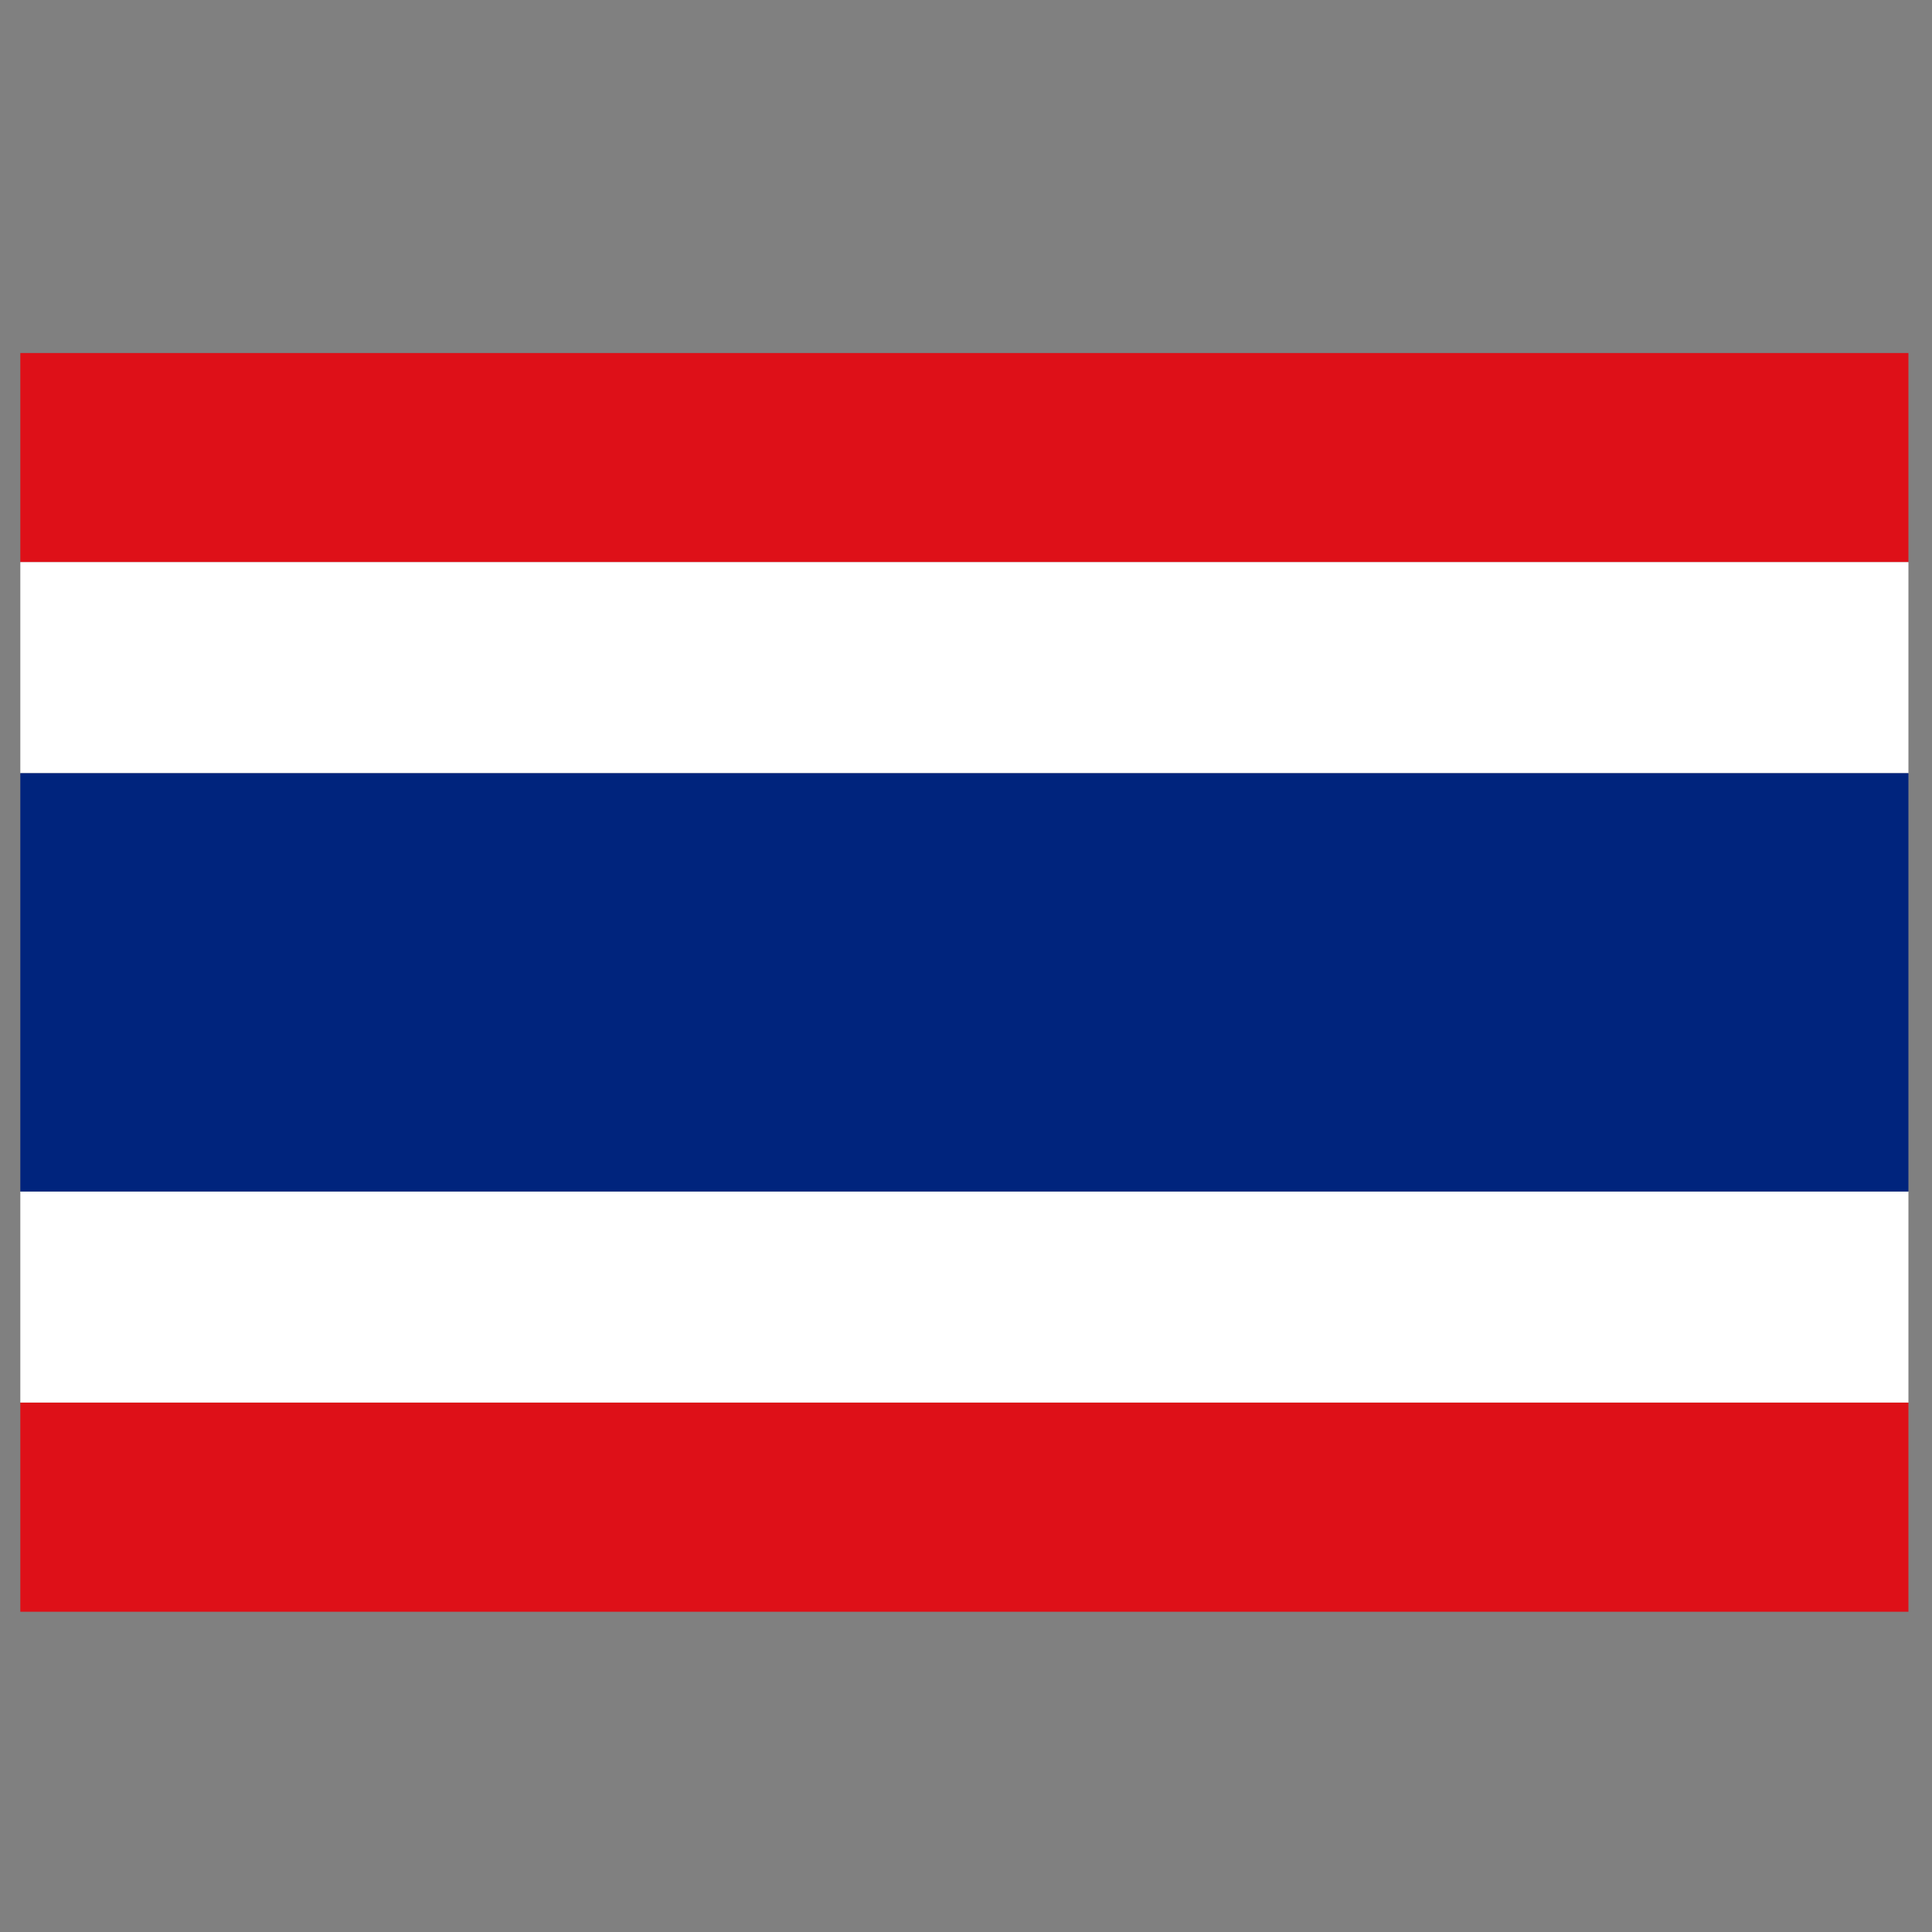 <?xml version="1.0" encoding="UTF-8" standalone="no"?>
<!-- Created with Inkscape (http://www.inkscape.org/) -->

<svg
   xmlns:dc="http://purl.org/dc/elements/1.1/"
   xmlns:cc="http://creativecommons.org/ns#"
   xmlns:rdf="http://www.w3.org/1999/02/22-rdf-syntax-ns#"
   xmlns:svg="http://www.w3.org/2000/svg"
   xmlns="http://www.w3.org/2000/svg"
   xmlns:sodipodi="http://sodipodi.sourceforge.net/DTD/sodipodi-0.dtd"
   xmlns:inkscape="http://www.inkscape.org/namespaces/inkscape"
   width="25px"
   height="25px"
   viewBox="0 0 25 25"
   version="1.1"
   id="SVGRoot"
   inkscape:version="0.92.1 r15371"
   sodipodi:docname="tailand.svg">
  <rect x="0" y="0" width="25" height="25" fill="#808080" stroke="none"/>
  <sodipodi:namedview
     id="base"
     pagecolor="#ffffff"
     bordercolor="#666666"
     borderopacity="1.0"
     inkscape:pageopacity="0.0"
     inkscape:pageshadow="2"
     inkscape:zoom="20.873846"
     inkscape:cx="14.358407"
     inkscape:cy="11.465166"
     inkscape:document-units="px"
     inkscape:current-layer="layer1"
     showgrid="false"
     inkscape:window-width="1920"
     inkscape:window-height="1017"
     inkscape:window-x="-8"
     inkscape:window-y="-8"
     inkscape:window-maximized="1"
     inkscape:grid-bbox="true"
     showguides="true"
     inkscape:guide-bbox="true">
    <sodipodi:guide
       position="7.689,20.432"
       orientation="0,1"
       id="guide5080"
       inkscape:locked="false" />
    <sodipodi:guide
       position="7.497,17.726"
       orientation="0,1"
       id="guide5082"
       inkscape:locked="false" />
    <sodipodi:guide
       position="8.503,14.995"
       orientation="0,1"
       id="guide5084"
       inkscape:locked="false" />
    <sodipodi:guide
       position="10.516,9.581"
       orientation="0,1"
       id="guide5086"
       inkscape:locked="false" />
    <sodipodi:guide
       position="0.263,18.971"
       orientation="1,0"
       id="guide5088"
       inkscape:locked="false" />
    <sodipodi:guide
       position="24.696,14.995"
       orientation="1,0"
       id="guide5090"
       inkscape:locked="false" />
  </sodipodi:namedview>
  <defs
     id="defs4485" />
  <g
     id="layer1"
     inkscape:groupmode="layer"
     inkscape:label="Layer 1">
    <g
       id="g5121"
       transform="translate(1.6500244e-6)">
      <rect
         ry="1.8902588e-007"
         y="4.568"
         x="0.263"
         height="2.707"
         width="24.432"
         id="rect5092"
         style="opacity:1;fill:#de1018;fill-opacity:1;stroke:none;stroke-width:0.378;stroke-linecap:round;stroke-linejoin:round;stroke-miterlimit:4;stroke-dasharray:none;stroke-opacity:1" />
      <rect
         ry="0"
         y="7.274"
         x="0.263"
         height="2.731"
         width="24.432"
         id="rect5094"
         style="opacity:1;fill:#ffffff;fill-opacity:1;stroke:none;stroke-width:0.378;stroke-linecap:round;stroke-linejoin:round;stroke-miterlimit:4;stroke-dasharray:none;stroke-opacity:1" />
      <rect
         transform="scale(1,-1)"
         ry="1.8902588e-007"
         y="-20.856"
         x="0.263"
         height="2.707"
         width="24.432"
         id="rect5092-9"
         style="opacity:1;fill:#de1018;fill-opacity:1;stroke:none;stroke-width:0.378;stroke-linecap:round;stroke-linejoin:round;stroke-miterlimit:4;stroke-dasharray:none;stroke-opacity:1" />
      <rect
         transform="scale(1,-1)"
         ry="0"
         y="-18.149"
         x="0.263"
         height="2.731"
         width="24.432"
         id="rect5094-7"
         style="opacity:1;fill:#ffffff;fill-opacity:1;stroke:none;stroke-width:0.378;stroke-linecap:round;stroke-linejoin:round;stroke-miterlimit:4;stroke-dasharray:none;stroke-opacity:1" />
      <rect
         y="10.005"
         x="0.263"
         height="5.413"
         width="24.432"
         id="rect5114"
         style="opacity:1;fill:#00247d;fill-opacity:1;stroke:none;stroke-width:0.378;stroke-linecap:round;stroke-linejoin:round;stroke-miterlimit:4;stroke-dasharray:none;stroke-opacity:1" />
    </g>
  </g>
</svg>
